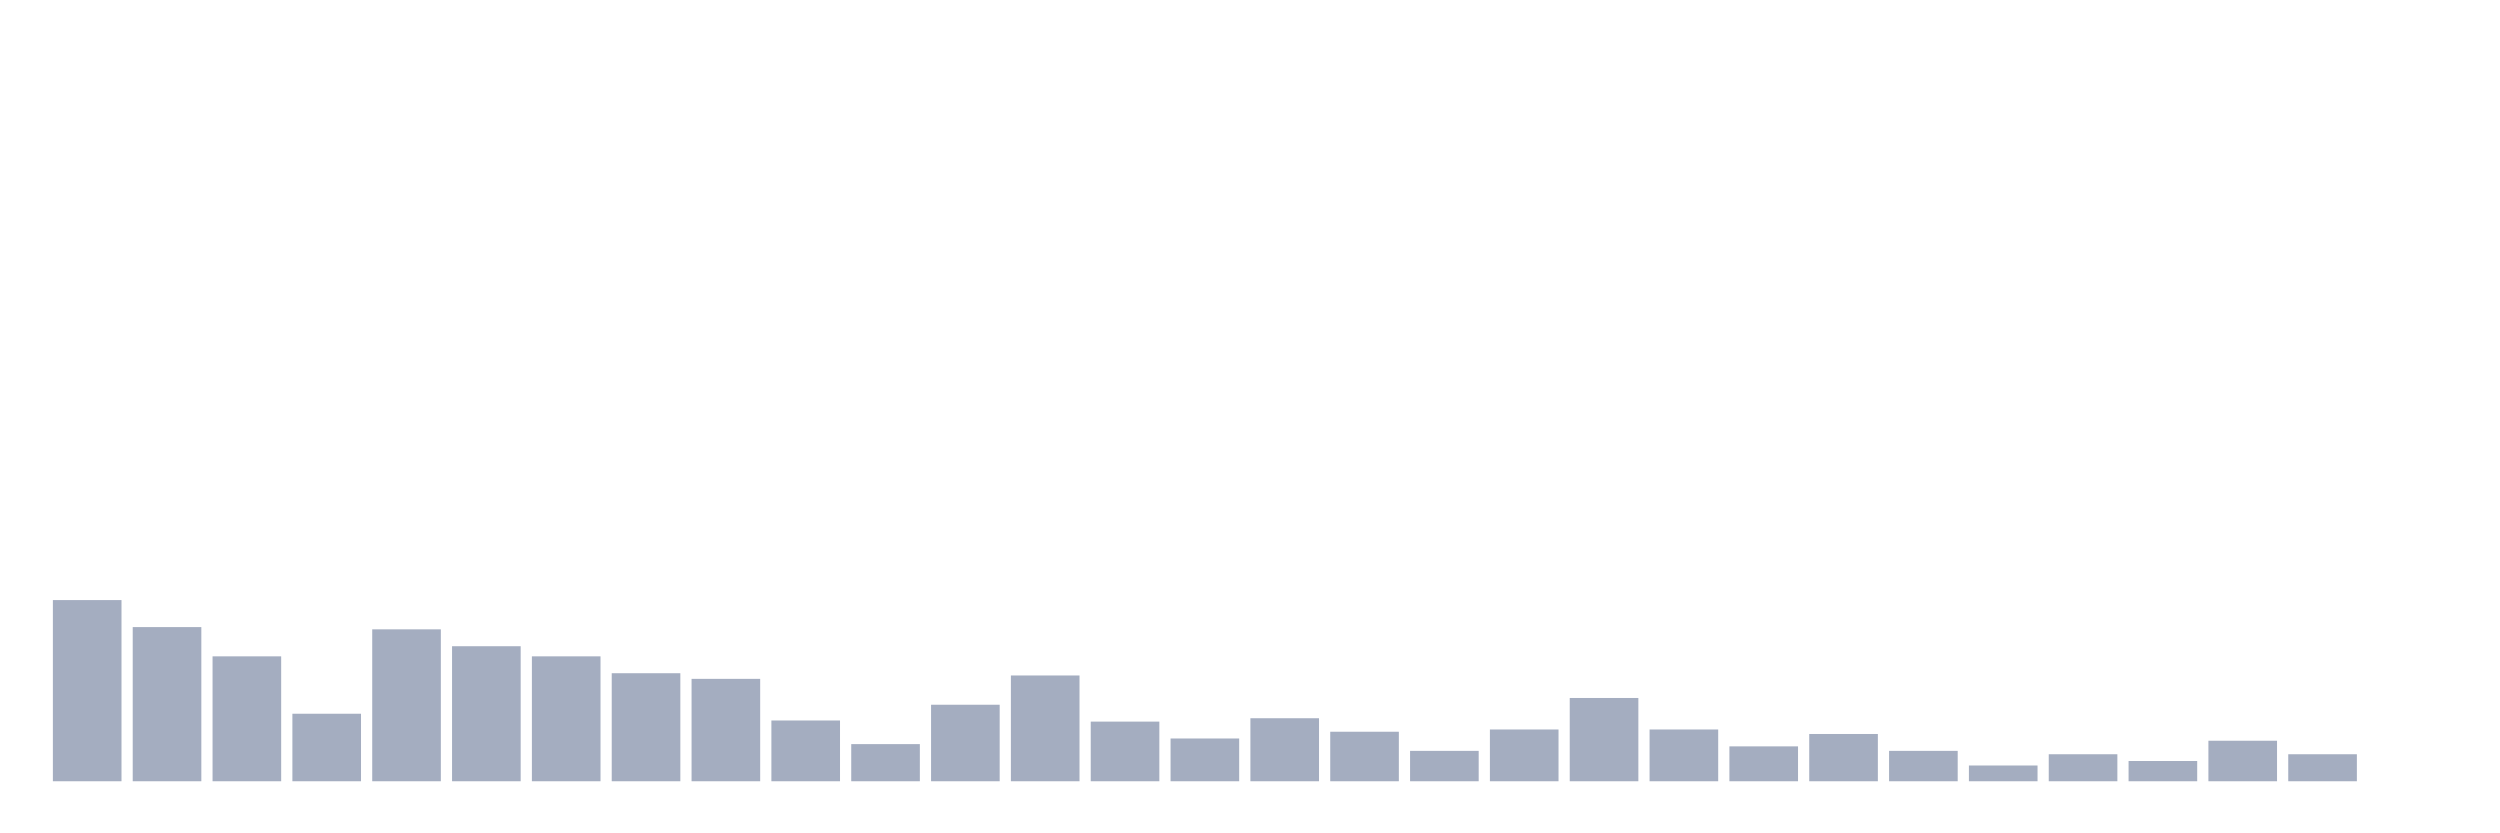 <svg xmlns="http://www.w3.org/2000/svg" viewBox="0 0 480 160"><g transform="translate(10,10)"><rect class="bar" x="0.153" width="13.175" y="105.216" height="34.784" fill="rgb(164,173,192)"></rect><rect class="bar" x="15.482" width="13.175" y="110.401" height="29.599" fill="rgb(164,173,192)"></rect><rect class="bar" x="30.81" width="13.175" y="116.019" height="23.981" fill="rgb(164,173,192)"></rect><rect class="bar" x="46.138" width="13.175" y="127.037" height="12.963" fill="rgb(164,173,192)"></rect><rect class="bar" x="61.466" width="13.175" y="110.833" height="29.167" fill="rgb(164,173,192)"></rect><rect class="bar" x="76.794" width="13.175" y="114.074" height="25.926" fill="rgb(164,173,192)"></rect><rect class="bar" x="92.123" width="13.175" y="116.019" height="23.981" fill="rgb(164,173,192)"></rect><rect class="bar" x="107.451" width="13.175" y="119.259" height="20.741" fill="rgb(164,173,192)"></rect><rect class="bar" x="122.779" width="13.175" y="120.34" height="19.66" fill="rgb(164,173,192)"></rect><rect class="bar" x="138.107" width="13.175" y="128.333" height="11.667" fill="rgb(164,173,192)"></rect><rect class="bar" x="153.436" width="13.175" y="132.87" height="7.13" fill="rgb(164,173,192)"></rect><rect class="bar" x="168.764" width="13.175" y="125.309" height="14.691" fill="rgb(164,173,192)"></rect><rect class="bar" x="184.092" width="13.175" y="119.691" height="20.309" fill="rgb(164,173,192)"></rect><rect class="bar" x="199.42" width="13.175" y="128.549" height="11.451" fill="rgb(164,173,192)"></rect><rect class="bar" x="214.748" width="13.175" y="131.79" height="8.21" fill="rgb(164,173,192)"></rect><rect class="bar" x="230.077" width="13.175" y="127.901" height="12.099" fill="rgb(164,173,192)"></rect><rect class="bar" x="245.405" width="13.175" y="130.494" height="9.506" fill="rgb(164,173,192)"></rect><rect class="bar" x="260.733" width="13.175" y="134.167" height="5.833" fill="rgb(164,173,192)"></rect><rect class="bar" x="276.061" width="13.175" y="130.062" height="9.938" fill="rgb(164,173,192)"></rect><rect class="bar" x="291.39" width="13.175" y="124.012" height="15.988" fill="rgb(164,173,192)"></rect><rect class="bar" x="306.718" width="13.175" y="130.062" height="9.938" fill="rgb(164,173,192)"></rect><rect class="bar" x="322.046" width="13.175" y="133.302" height="6.698" fill="rgb(164,173,192)"></rect><rect class="bar" x="337.374" width="13.175" y="130.926" height="9.074" fill="rgb(164,173,192)"></rect><rect class="bar" x="352.702" width="13.175" y="134.167" height="5.833" fill="rgb(164,173,192)"></rect><rect class="bar" x="368.031" width="13.175" y="136.975" height="3.025" fill="rgb(164,173,192)"></rect><rect class="bar" x="383.359" width="13.175" y="134.815" height="5.185" fill="rgb(164,173,192)"></rect><rect class="bar" x="398.687" width="13.175" y="136.111" height="3.889" fill="rgb(164,173,192)"></rect><rect class="bar" x="414.015" width="13.175" y="132.222" height="7.778" fill="rgb(164,173,192)"></rect><rect class="bar" x="429.344" width="13.175" y="134.815" height="5.185" fill="rgb(164,173,192)"></rect><rect class="bar" x="444.672" width="13.175" y="140" height="0" fill="rgb(164,173,192)"></rect></g></svg>